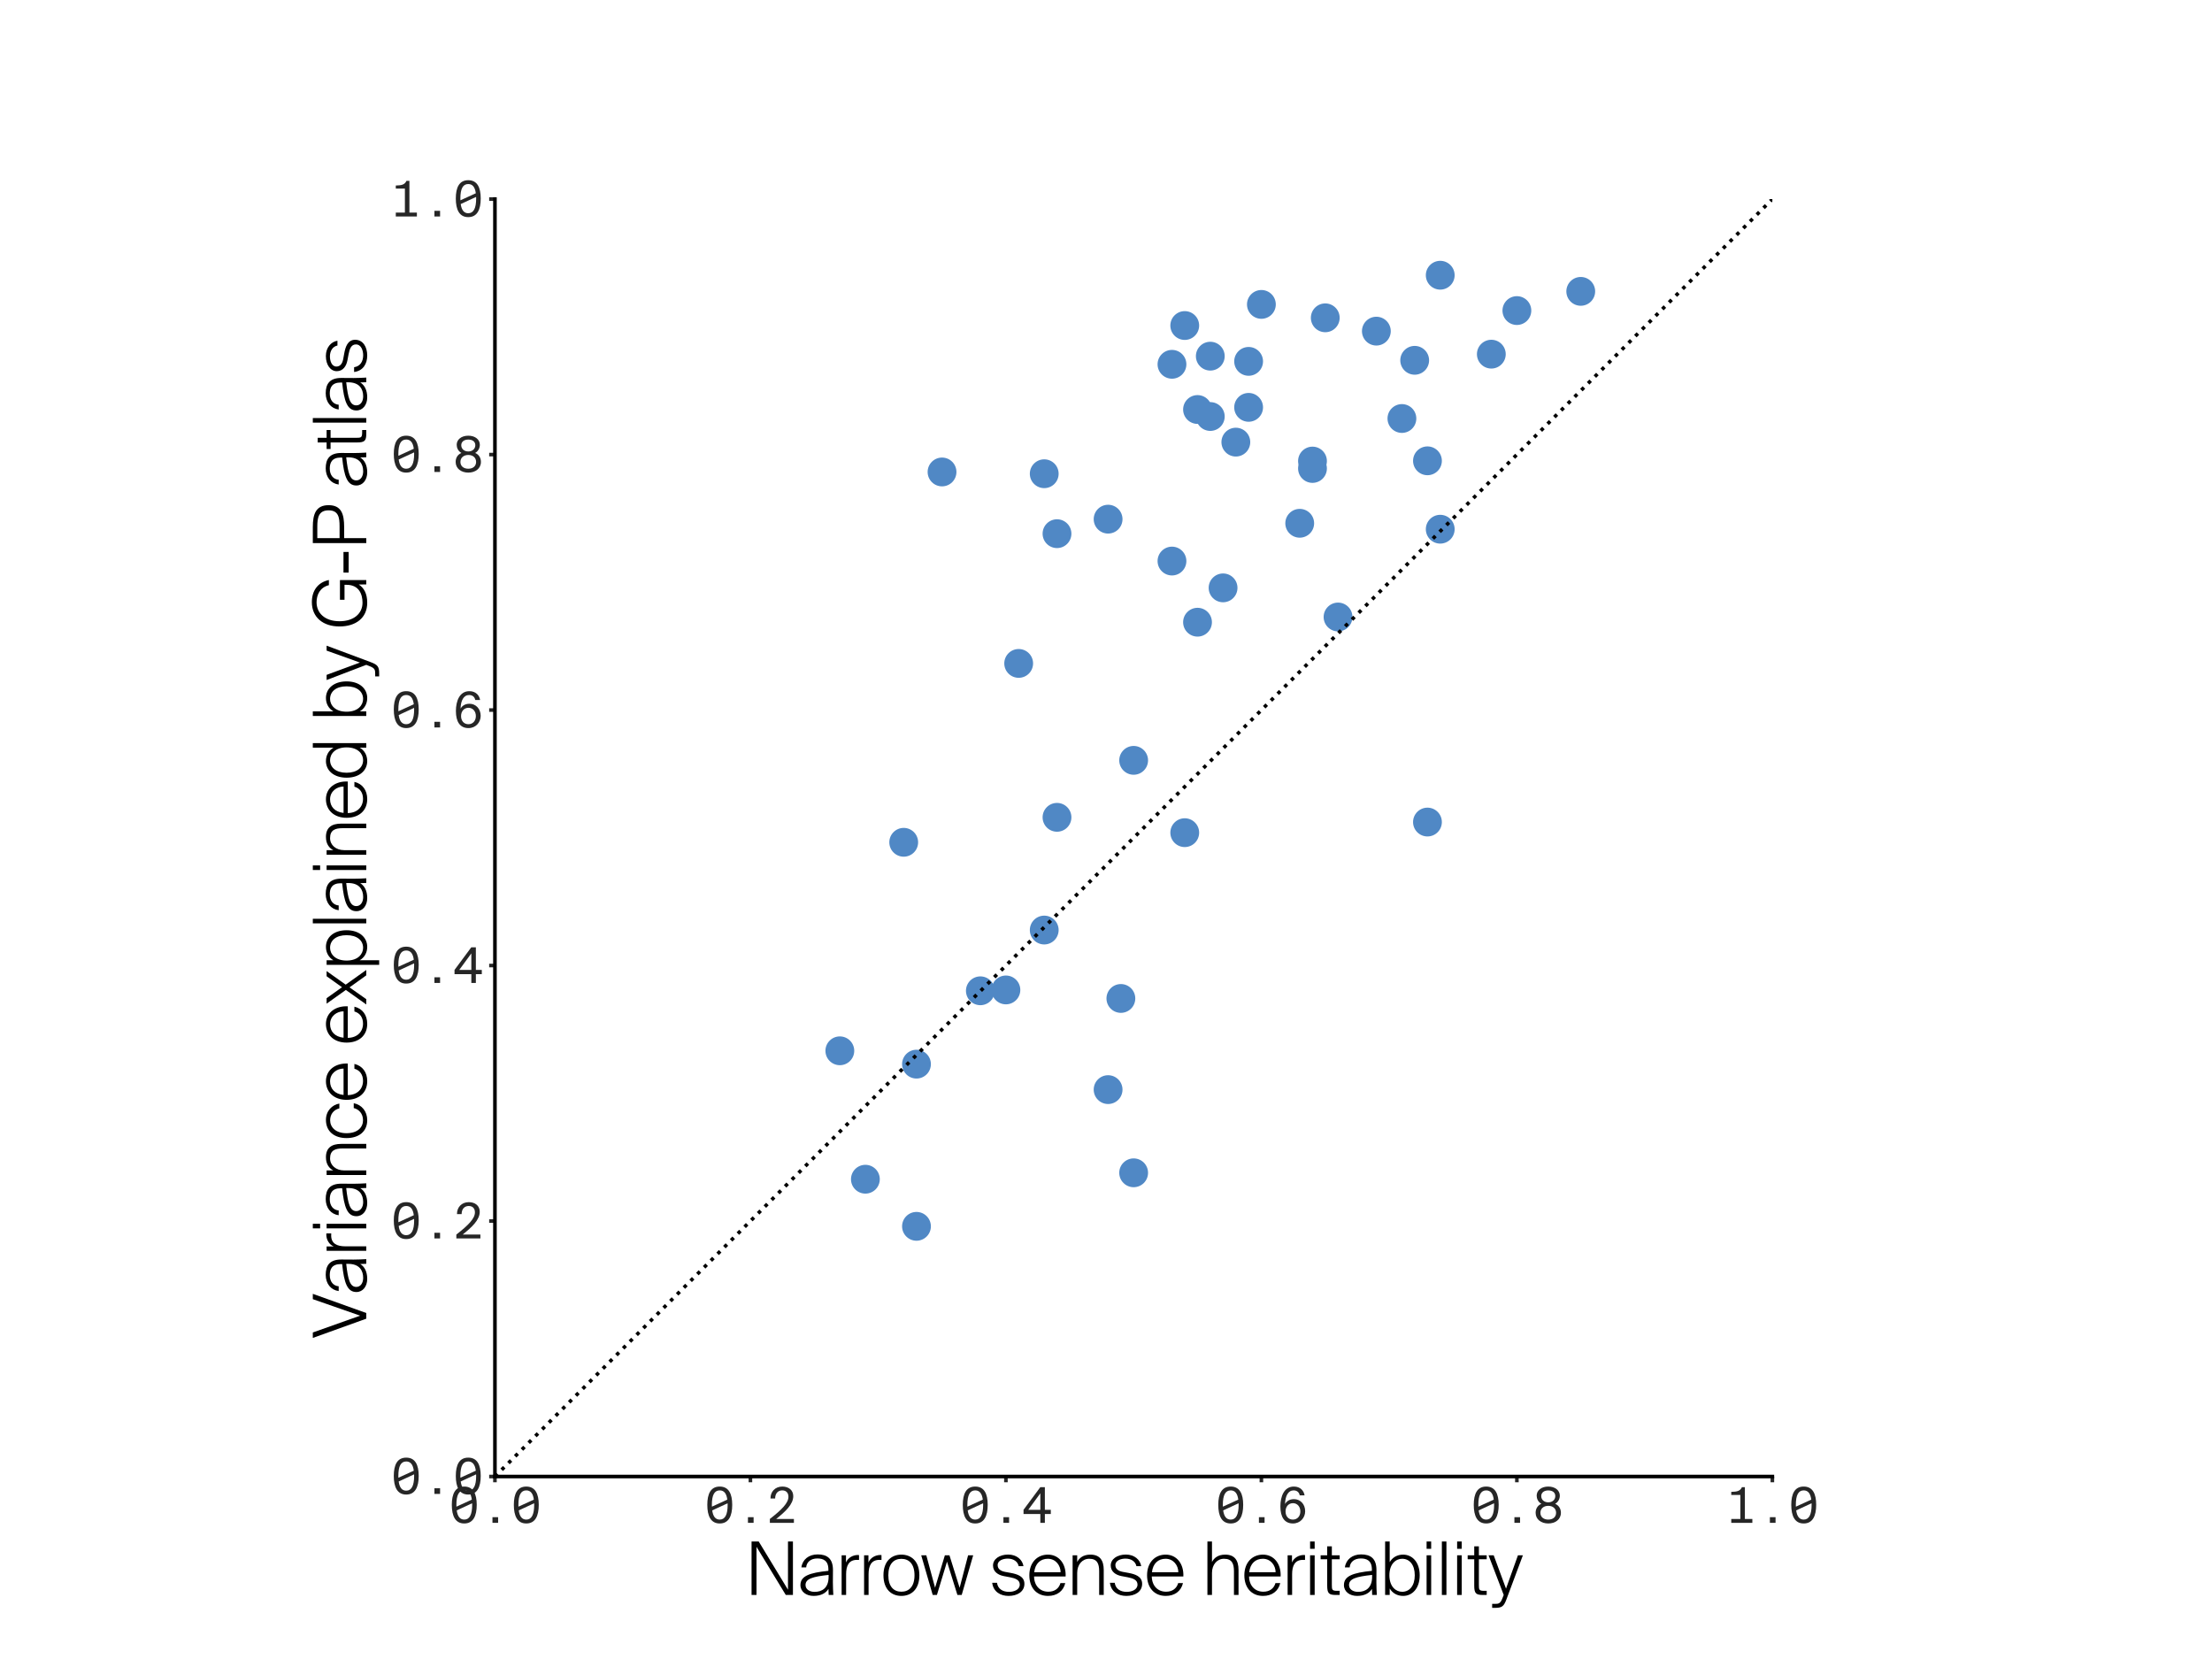 <?xml version="1.0" encoding="utf-8" standalone="no"?>
<!DOCTYPE svg PUBLIC "-//W3C//DTD SVG 1.1//EN"
  "http://www.w3.org/Graphics/SVG/1.1/DTD/svg11.dtd">
<svg xmlns:xlink="http://www.w3.org/1999/xlink" width="460.8pt" height="345.6pt" viewBox="0 0 460.8 345.6" xmlns="http://www.w3.org/2000/svg" version="1.1">
 <defs>
  <style type="text/css">*{stroke-linejoin: round; stroke-linecap: butt}</style>
 </defs>
 <g id="figure_1">
  <g id="patch_1">
   <path d="M 0 345.6 
L 460.8 345.6 
L 460.8 0 
L 0 0 
L 0 345.6 
z
" style="fill: none"/>
  </g>
  <g id="axes_1">
   <g id="patch_2">
    <path d="M 103.104 307.584 
L 369.216 307.584 
L 369.216 41.472 
L 103.104 41.472 
L 103.104 307.584 
z
" style="fill: none"/>
   </g>
   <g id="matplotlib.axis_1">
    <g id="xtick_1">
     <g id="line2d_1">
      <defs>
       <path id="m240f349b8f" d="M 0 0 
L 0 1.2 
" style="stroke: #262626; stroke-width: 0.75"/>
      </defs>
      <g>
       <use xlink:href="#m240f349b8f" x="103.104" y="307.584" style="fill: #262626; stroke: #262626; stroke-width: 0.75"/>
      </g>
     </g>
     <g id="text_1">
      <!-- 0.0 -->
      <g style="fill: #262626" transform="translate(93.415 317.234) scale(0.1 -0.1)">
       <defs>
        <path id="SuisseIntlMono-30" d="M 2061 -83 
C 3232 -83 3686 902 3686 2342 
C 3686 3782 3232 4723 2061 4723 
C 890 4723 442 3782 442 2342 
C 442 902 890 -83 2061 -83 
z
M 1037 2342 
C 1037 3610 1363 4224 2061 4224 
C 2618 4224 2944 3827 3046 3021 
L 1043 2106 
C 1037 2182 1037 2259 1037 2342 
z
M 2061 422 
C 1510 422 1190 826 1082 1619 
L 3085 2547 
C 3091 2477 3091 2413 3091 2342 
C 3091 1075 2758 422 2061 422 
z
" transform="scale(0.016)"/>
        <path id="SuisseIntlMono-2e" d="M 2432 0 
L 2432 736 
L 1696 736 
L 1696 0 
L 2432 0 
z
" transform="scale(0.016)"/>
       </defs>
       <use xlink:href="#SuisseIntlMono-30"/>
       <use xlink:href="#SuisseIntlMono-2e" x="64.6"/>
       <use xlink:href="#SuisseIntlMono-30" x="129.2"/>
      </g>
     </g>
    </g>
    <g id="xtick_2">
     <g id="line2d_2">
      <g>
       <use xlink:href="#m240f349b8f" x="156.326" y="307.584" style="fill: #262626; stroke: #262626; stroke-width: 0.75"/>
      </g>
     </g>
     <g id="text_2">
      <!-- 0.2 -->
      <g style="fill: #262626" transform="translate(146.637 317.234) scale(0.1 -0.1)">
       <defs>
        <path id="SuisseIntlMono-32" d="M 2138 4723 
C 1197 4723 582 4051 595 3168 
L 1197 3168 
C 1210 3930 1651 4224 2131 4224 
C 2656 4224 2931 3878 2931 3398 
C 2931 2586 2067 1715 512 506 
L 512 0 
L 3642 0 
L 3642 506 
L 1338 506 
C 2522 1453 3558 2400 3558 3475 
C 3558 4262 2950 4723 2138 4723 
z
" transform="scale(0.016)"/>
       </defs>
       <use xlink:href="#SuisseIntlMono-30"/>
       <use xlink:href="#SuisseIntlMono-2e" x="64.6"/>
       <use xlink:href="#SuisseIntlMono-32" x="129.2"/>
      </g>
     </g>
    </g>
    <g id="xtick_3">
     <g id="line2d_3">
      <g>
       <use xlink:href="#m240f349b8f" x="209.549" y="307.584" style="fill: #262626; stroke: #262626; stroke-width: 0.75"/>
      </g>
     </g>
     <g id="text_3">
      <!-- 0.4 -->
      <g style="fill: #262626" transform="translate(199.86 317.234) scale(0.1 -0.1)">
       <defs>
        <path id="SuisseIntlMono-34" d="M 2464 3846 
L 2464 1696 
L 890 1696 
L 2464 3846 
z
M 3827 1696 
L 3053 1696 
L 3053 4640 
L 2458 4640 
L 275 1696 
L 275 1146 
L 2464 1146 
L 2464 0 
L 3053 0 
L 3053 1146 
L 3827 1146 
L 3827 1696 
z
" transform="scale(0.016)"/>
       </defs>
       <use xlink:href="#SuisseIntlMono-30"/>
       <use xlink:href="#SuisseIntlMono-2e" x="64.6"/>
       <use xlink:href="#SuisseIntlMono-34" x="129.2"/>
      </g>
     </g>
    </g>
    <g id="xtick_4">
     <g id="line2d_4">
      <g>
       <use xlink:href="#m240f349b8f" x="262.771" y="307.584" style="fill: #262626; stroke: #262626; stroke-width: 0.75"/>
      </g>
     </g>
     <g id="text_4">
      <!-- 0.6 -->
      <g style="fill: #262626" transform="translate(253.082 317.234) scale(0.1 -0.1)">
       <defs>
        <path id="SuisseIntlMono-36" d="M 1126 1485 
C 1126 2106 1517 2560 2093 2560 
C 2656 2560 3053 2106 3053 1485 
C 3053 858 2650 422 2086 422 
C 1504 422 1126 851 1126 1485 
z
M 2176 4224 
C 2598 4224 2899 3987 2970 3578 
L 3603 3578 
C 3514 4154 3072 4723 2208 4723 
C 934 4723 454 3443 454 2138 
C 454 730 992 -83 2093 -83 
C 3040 -83 3680 659 3680 1510 
C 3680 2432 3046 3085 2227 3085 
C 1638 3085 1261 2810 1062 2451 
C 1088 3507 1466 4224 2176 4224 
z
" transform="scale(0.016)"/>
       </defs>
       <use xlink:href="#SuisseIntlMono-30"/>
       <use xlink:href="#SuisseIntlMono-2e" x="64.6"/>
       <use xlink:href="#SuisseIntlMono-36" x="129.2"/>
      </g>
     </g>
    </g>
    <g id="xtick_5">
     <g id="line2d_5">
      <g>
       <use xlink:href="#m240f349b8f" x="315.994" y="307.584" style="fill: #262626; stroke: #262626; stroke-width: 0.75"/>
      </g>
     </g>
     <g id="text_5">
      <!-- 0.8 -->
      <g style="fill: #262626" transform="translate(306.305 317.234) scale(0.1 -0.1)">
       <defs>
        <path id="SuisseIntlMono-38" d="M 2067 4723 
C 1165 4723 557 4218 557 3539 
C 557 3168 730 2720 1171 2477 
C 589 2227 422 1722 422 1306 
C 422 435 1158 -83 2067 -83 
C 2976 -83 3712 435 3712 1306 
C 3712 1722 3539 2227 2963 2477 
C 3398 2720 3571 3168 3571 3539 
C 3571 4218 2970 4723 2067 4723 
z
M 2067 2214 
C 2688 2214 3085 1843 3085 1306 
C 3085 768 2688 422 2067 422 
C 1446 422 1043 768 1043 1306 
C 1043 1843 1446 2214 2067 2214 
z
M 2982 3482 
C 2982 3021 2618 2669 2067 2669 
C 1517 2669 1152 3021 1152 3482 
C 1152 3936 1517 4218 2067 4218 
C 2618 4218 2982 3955 2982 3482 
z
" transform="scale(0.016)"/>
       </defs>
       <use xlink:href="#SuisseIntlMono-30"/>
       <use xlink:href="#SuisseIntlMono-2e" x="64.6"/>
       <use xlink:href="#SuisseIntlMono-38" x="129.2"/>
      </g>
     </g>
    </g>
    <g id="xtick_6">
     <g id="line2d_6">
      <g>
       <use xlink:href="#m240f349b8f" x="369.216" y="307.584" style="fill: #262626; stroke: #262626; stroke-width: 0.75"/>
      </g>
     </g>
     <g id="text_6">
      <!-- 1.0 -->
      <g style="fill: #262626" transform="translate(359.527 317.234) scale(0.1 -0.1)">
       <defs>
        <path id="SuisseIntlMono-31" d="M 2093 4640 
C 1856 4134 1478 4051 704 4032 
L 704 3629 
L 1888 3629 
L 1888 506 
L 704 506 
L 704 0 
L 3450 0 
L 3450 506 
L 2477 506 
L 2477 4640 
L 2093 4640 
z
" transform="scale(0.016)"/>
       </defs>
       <use xlink:href="#SuisseIntlMono-31"/>
       <use xlink:href="#SuisseIntlMono-2e" x="64.6"/>
       <use xlink:href="#SuisseIntlMono-30" x="129.2"/>
      </g>
     </g>
    </g>
    <g id="text_7">
     <!-- Narrow sense heritability -->
     <g transform="translate(155.244 332.259) scale(0.15 -0.15)">
      <defs>
       <path id="SuisseIntl-Light-4e" d="M 3520 0 
L 4141 0 
L 4141 4640 
L 3712 4640 
L 3712 454 
L 1171 4640 
L 550 4640 
L 550 0 
L 979 0 
L 979 4179 
L 3520 0 
z
" transform="scale(0.016)"/>
       <path id="SuisseIntl-Light-61" d="M 2643 525 
L 2662 0 
L 3066 0 
C 3046 371 3027 710 3027 1101 
C 3027 1376 3034 1690 3034 2163 
C 3034 3187 2502 3520 1702 3520 
C 934 3520 384 3072 294 2394 
L 710 2394 
C 742 2842 1094 3168 1677 3168 
C 2176 3168 2637 2995 2637 2214 
L 2637 2093 
C 979 1926 211 1638 211 858 
C 211 288 710 -83 1350 -83 
C 1990 -83 2419 160 2643 525 
z
M 1440 269 
C 986 269 653 499 653 864 
C 653 1402 1254 1587 2656 1741 
L 2656 1574 
C 2656 595 2080 269 1440 269 
z
" transform="scale(0.016)"/>
       <path id="SuisseIntl-Light-72" d="M 1990 3040 
L 1990 3462 
C 1952 3469 1907 3469 1875 3469 
C 1459 3469 1011 3219 858 2816 
L 858 3443 
L 480 3443 
L 480 0 
L 870 0 
L 870 1805 
C 870 2534 1101 3046 1811 3046 
C 1869 3046 1926 3046 1990 3040 
z
" transform="scale(0.016)"/>
       <path id="SuisseIntl-Light-6f" d="M 1766 3501 
C 941 3501 211 2963 211 1709 
C 211 454 941 -83 1766 -83 
C 2592 -83 3328 454 3328 1709 
C 3328 2963 2592 3501 1766 3501 
z
M 1766 282 
C 1107 282 634 723 634 1709 
C 634 2694 1107 3136 1766 3136 
C 2426 3136 2906 2694 2906 1709 
C 2906 723 2426 282 1766 282 
z
" transform="scale(0.016)"/>
       <path id="SuisseIntl-Light-77" d="M 2086 3443 
L 1235 627 
L 474 3443 
L 32 3443 
L 1030 0 
L 1395 0 
L 2272 2893 
L 3174 0 
L 3546 0 
L 4544 3443 
L 4102 3443 
L 3366 621 
L 2483 3443 
L 2086 3443 
z
" transform="scale(0.016)"/>
       <path id="SuisseIntl-Light-20" transform="scale(0.016)"/>
       <path id="SuisseIntl-Light-73" d="M 2541 2502 
L 2957 2502 
C 2874 3053 2368 3507 1632 3507 
C 858 3507 314 3104 314 2560 
C 314 2022 749 1734 1248 1638 
L 1786 1536 
C 2253 1446 2637 1306 2637 902 
C 2637 442 2118 269 1702 269 
C 1171 269 736 512 659 1056 
L 243 1056 
C 346 269 960 -83 1670 -83 
C 2419 -83 3040 282 3040 966 
C 3040 1619 2413 1811 1850 1914 
L 1363 2003 
C 986 2074 717 2253 717 2592 
C 717 3008 1216 3155 1594 3155 
C 2080 3155 2458 2912 2541 2502 
z
" transform="scale(0.016)"/>
       <path id="SuisseIntl-Light-65" d="M 211 1709 
C 211 640 826 -83 1837 -83 
C 2592 -83 3162 320 3328 1030 
L 2912 1030 
C 2778 557 2400 282 1862 282 
C 1158 282 634 774 621 1606 
L 3360 1606 
C 3411 2682 2797 3501 1824 3501 
C 902 3501 211 2822 211 1709 
z
M 634 1971 
C 717 2733 1178 3142 1818 3142 
C 2509 3142 2925 2554 2925 1971 
L 634 1971 
z
" transform="scale(0.016)"/>
       <path id="SuisseIntl-Light-6e" d="M 877 2861 
L 877 3443 
L 480 3443 
L 480 0 
L 877 0 
L 877 1914 
C 877 2643 1325 3142 1920 3142 
C 2618 3142 2784 2707 2784 2061 
L 2784 0 
L 3181 0 
L 3181 2170 
C 3181 3014 2835 3501 2022 3501 
C 1382 3501 1043 3187 877 2861 
z
" transform="scale(0.016)"/>
       <path id="SuisseIntl-Light-68" d="M 877 2861 
L 877 4640 
L 480 4640 
L 480 0 
L 877 0 
L 877 1914 
C 877 2643 1325 3142 1920 3142 
C 2618 3142 2784 2707 2784 2061 
L 2784 0 
L 3181 0 
L 3181 2170 
C 3181 3014 2835 3501 2022 3501 
C 1382 3501 1043 3187 877 2861 
z
" transform="scale(0.016)"/>
       <path id="SuisseIntl-Light-69" d="M 877 4640 
L 480 4640 
L 480 4006 
L 877 4006 
L 877 4640 
z
M 877 3443 
L 480 3443 
L 480 0 
L 877 0 
L 877 3443 
z
" transform="scale(0.016)"/>
       <path id="SuisseIntl-Light-74" d="M 640 4218 
L 640 3443 
L 70 3443 
L 70 3098 
L 640 3098 
L 640 819 
C 640 141 781 0 1395 0 
L 1722 0 
L 1722 358 
L 1517 358 
C 1056 358 1043 448 1043 896 
L 1043 3098 
L 1722 3098 
L 1722 3443 
L 1043 3443 
L 1043 4218 
L 640 4218 
z
" transform="scale(0.016)"/>
       <path id="SuisseIntl-Light-62" d="M 2042 -83 
C 2835 -83 3482 563 3482 1709 
C 3482 2848 2835 3501 2042 3501 
C 1536 3501 1120 3264 877 2848 
L 877 4640 
L 480 4640 
L 480 0 
L 877 0 
L 877 563 
C 1120 154 1536 -83 2042 -83 
z
M 1958 275 
C 1440 275 851 691 851 1709 
C 851 2726 1440 3142 1958 3142 
C 2598 3142 3053 2624 3053 1709 
C 3053 794 2598 275 1958 275 
z
" transform="scale(0.016)"/>
       <path id="SuisseIntl-Light-6c" d="M 877 0 
L 877 4640 
L 480 4640 
L 480 0 
L 877 0 
z
" transform="scale(0.016)"/>
       <path id="SuisseIntl-Light-79" d="M 314 -1120 
L 538 -1120 
C 1158 -1120 1325 -1011 1568 -346 
L 2982 3443 
L 2554 3443 
L 1517 550 
L 448 3443 
L 0 3443 
L 1318 0 
L 1210 -275 
C 1030 -755 870 -774 544 -774 
L 314 -774 
L 314 -1120 
z
" transform="scale(0.016)"/>
      </defs>
      <use xlink:href="#SuisseIntl-Light-4e"/>
      <use xlink:href="#SuisseIntl-Light-61" x="73.3"/>
      <use xlink:href="#SuisseIntl-Light-72" x="126.2"/>
      <use xlink:href="#SuisseIntl-Light-72" x="157.4"/>
      <use xlink:href="#SuisseIntl-Light-6f" x="188.6"/>
      <use xlink:href="#SuisseIntl-Light-77" x="243.9"/>
      <use xlink:href="#SuisseIntl-Light-20" x="315.4"/>
      <use xlink:href="#SuisseIntl-Light-73" x="339.1"/>
      <use xlink:href="#SuisseIntl-Light-65" x="391.2"/>
      <use xlink:href="#SuisseIntl-Light-6e" x="447"/>
      <use xlink:href="#SuisseIntl-Light-73" x="502.6"/>
      <use xlink:href="#SuisseIntl-Light-65" x="554.7"/>
      <use xlink:href="#SuisseIntl-Light-20" x="610.5"/>
      <use xlink:href="#SuisseIntl-Light-68" x="634.2"/>
      <use xlink:href="#SuisseIntl-Light-65" x="689.8"/>
      <use xlink:href="#SuisseIntl-Light-72" x="745.6"/>
      <use xlink:href="#SuisseIntl-Light-69" x="776.8"/>
      <use xlink:href="#SuisseIntl-Light-74" x="798"/>
      <use xlink:href="#SuisseIntl-Light-61" x="828.1"/>
      <use xlink:href="#SuisseIntl-Light-62" x="881"/>
      <use xlink:href="#SuisseIntl-Light-69" x="938.6"/>
      <use xlink:href="#SuisseIntl-Light-6c" x="959.8"/>
      <use xlink:href="#SuisseIntl-Light-69" x="981"/>
      <use xlink:href="#SuisseIntl-Light-74" x="1002.2"/>
      <use xlink:href="#SuisseIntl-Light-79" x="1032.3"/>
     </g>
    </g>
   </g>
   <g id="matplotlib.axis_2">
    <g id="ytick_1">
     <g id="line2d_7">
      <defs>
       <path id="mdaf0dc91f1" d="M 0 0 
L -1.2 0 
" style="stroke: #262626; stroke-width: 0.75"/>
      </defs>
      <g>
       <use xlink:href="#mdaf0dc91f1" x="103.104" y="307.584" style="fill: #262626; stroke: #262626; stroke-width: 0.75"/>
      </g>
     </g>
     <g id="text_8">
      <!-- 0.0 -->
      <g style="fill: #262626" transform="translate(81.326 311.209) scale(0.1 -0.1)">
       <use xlink:href="#SuisseIntlMono-30"/>
       <use xlink:href="#SuisseIntlMono-2e" x="64.6"/>
       <use xlink:href="#SuisseIntlMono-30" x="129.2"/>
      </g>
     </g>
    </g>
    <g id="ytick_2">
     <g id="line2d_8">
      <g>
       <use xlink:href="#mdaf0dc91f1" x="103.104" y="254.362" style="fill: #262626; stroke: #262626; stroke-width: 0.75"/>
      </g>
     </g>
     <g id="text_9">
      <!-- 0.2 -->
      <g style="fill: #262626" transform="translate(81.326 257.987) scale(0.1 -0.1)">
       <use xlink:href="#SuisseIntlMono-30"/>
       <use xlink:href="#SuisseIntlMono-2e" x="64.6"/>
       <use xlink:href="#SuisseIntlMono-32" x="129.2"/>
      </g>
     </g>
    </g>
    <g id="ytick_3">
     <g id="line2d_9">
      <g>
       <use xlink:href="#mdaf0dc91f1" x="103.104" y="201.139" style="fill: #262626; stroke: #262626; stroke-width: 0.75"/>
      </g>
     </g>
     <g id="text_10">
      <!-- 0.4 -->
      <g style="fill: #262626" transform="translate(81.326 204.764) scale(0.1 -0.1)">
       <use xlink:href="#SuisseIntlMono-30"/>
       <use xlink:href="#SuisseIntlMono-2e" x="64.6"/>
       <use xlink:href="#SuisseIntlMono-34" x="129.2"/>
      </g>
     </g>
    </g>
    <g id="ytick_4">
     <g id="line2d_10">
      <g>
       <use xlink:href="#mdaf0dc91f1" x="103.104" y="147.917" style="fill: #262626; stroke: #262626; stroke-width: 0.75"/>
      </g>
     </g>
     <g id="text_11">
      <!-- 0.6 -->
      <g style="fill: #262626" transform="translate(81.326 151.542) scale(0.1 -0.1)">
       <use xlink:href="#SuisseIntlMono-30"/>
       <use xlink:href="#SuisseIntlMono-2e" x="64.6"/>
       <use xlink:href="#SuisseIntlMono-36" x="129.2"/>
      </g>
     </g>
    </g>
    <g id="ytick_5">
     <g id="line2d_11">
      <g>
       <use xlink:href="#mdaf0dc91f1" x="103.104" y="94.694" style="fill: #262626; stroke: #262626; stroke-width: 0.75"/>
      </g>
     </g>
     <g id="text_12">
      <!-- 0.8 -->
      <g style="fill: #262626" transform="translate(81.326 98.319) scale(0.1 -0.1)">
       <use xlink:href="#SuisseIntlMono-30"/>
       <use xlink:href="#SuisseIntlMono-2e" x="64.6"/>
       <use xlink:href="#SuisseIntlMono-38" x="129.2"/>
      </g>
     </g>
    </g>
    <g id="ytick_6">
     <g id="line2d_12">
      <g>
       <use xlink:href="#mdaf0dc91f1" x="103.104" y="41.472" style="fill: #262626; stroke: #262626; stroke-width: 0.75"/>
      </g>
     </g>
     <g id="text_13">
      <!-- 1.0 -->
      <g style="fill: #262626" transform="translate(81.326 45.097) scale(0.1 -0.1)">
       <use xlink:href="#SuisseIntlMono-31"/>
       <use xlink:href="#SuisseIntlMono-2e" x="64.6"/>
       <use xlink:href="#SuisseIntlMono-30" x="129.2"/>
      </g>
     </g>
    </g>
    <g id="text_14">
     <!-- Variance explained by G-P atlas -->
     <g transform="translate(76.301 278.793) rotate(-90) scale(0.15 -0.15)">
      <defs>
       <path id="SuisseIntl-Light-56" d="M 506 4640 
L 32 4640 
L 1702 0 
L 2195 0 
L 3859 4640 
L 3398 4640 
L 1965 531 
L 506 4640 
z
" transform="scale(0.016)"/>
       <path id="SuisseIntl-Light-63" d="M 3206 2336 
C 3104 2957 2573 3501 1792 3501 
C 787 3501 211 2778 211 1709 
C 211 646 781 -83 1760 -83 
C 2522 -83 3098 378 3238 1088 
L 2816 1088 
C 2720 659 2349 282 1760 282 
C 1158 282 634 736 634 1715 
C 634 2662 1158 3136 1754 3136 
C 2253 3136 2662 2854 2790 2336 
L 3206 2336 
z
" transform="scale(0.016)"/>
       <path id="SuisseIntl-Light-78" d="M 1754 1786 
L 2931 3443 
L 2483 3443 
L 1530 2106 
L 576 3443 
L 102 3443 
L 1293 1773 
L 32 0 
L 493 0 
L 1517 1453 
L 2560 0 
L 3027 0 
L 1754 1786 
z
" transform="scale(0.016)"/>
       <path id="SuisseIntl-Light-70" d="M 2042 -83 
C 2835 -83 3482 570 3482 1709 
C 3482 2854 2835 3501 2042 3501 
C 1536 3501 1120 3264 877 2854 
L 877 3443 
L 480 3443 
L 480 -1120 
L 877 -1120 
L 877 570 
C 1120 154 1536 -83 2042 -83 
z
M 1958 275 
C 1440 275 851 691 851 1709 
C 851 2726 1440 3142 1958 3142 
C 2598 3142 3053 2624 3053 1709 
C 3053 794 2598 275 1958 275 
z
" transform="scale(0.016)"/>
       <path id="SuisseIntl-Light-64" d="M 1645 3501 
C 851 3501 205 2848 205 1709 
C 205 563 851 -83 1645 -83 
C 2150 -83 2566 154 2810 563 
L 2810 0 
L 3206 0 
L 3206 4640 
L 2810 4640 
L 2810 2848 
C 2566 3264 2150 3501 1645 3501 
z
M 1728 3142 
C 2246 3142 2835 2726 2835 1709 
C 2835 691 2246 275 1728 275 
C 1088 275 634 794 634 1709 
C 634 2624 1088 3142 1728 3142 
z
" transform="scale(0.016)"/>
       <path id="SuisseIntl-Light-47" d="M 4288 3245 
C 4083 4211 3354 4723 2368 4723 
C 1043 4723 256 3744 256 2323 
C 256 922 986 -83 2317 -83 
C 3117 -83 3616 211 3898 653 
L 3904 0 
L 4282 0 
L 4282 2285 
L 2573 2285 
L 2573 1888 
L 3872 1888 
L 3872 1715 
C 3872 595 3008 326 2323 326 
C 1370 326 710 1088 710 2323 
C 710 3603 1427 4314 2355 4314 
C 3002 4314 3648 4019 3840 3245 
L 4288 3245 
z
" transform="scale(0.016)"/>
       <path id="SuisseIntl-Light-2d" d="M 275 1530 
L 2067 1530 
L 2067 1978 
L 275 1978 
L 275 1530 
z
" transform="scale(0.016)"/>
       <path id="SuisseIntl-Light-50" d="M 1939 4640 
L 550 4640 
L 550 0 
L 979 0 
L 979 1920 
L 1939 1920 
C 3053 1920 3840 2150 3840 3270 
C 3840 4384 3053 4640 1939 4640 
z
M 979 4250 
L 1997 4250 
C 2758 4250 3392 4134 3392 3270 
C 3392 2406 2758 2317 1997 2317 
L 979 2317 
L 979 4250 
z
" transform="scale(0.016)"/>
      </defs>
      <use xlink:href="#SuisseIntl-Light-56"/>
      <use xlink:href="#SuisseIntl-Light-61" x="60.9"/>
      <use xlink:href="#SuisseIntl-Light-72" x="113.8"/>
      <use xlink:href="#SuisseIntl-Light-69" x="145"/>
      <use xlink:href="#SuisseIntl-Light-61" x="166.2"/>
      <use xlink:href="#SuisseIntl-Light-6e" x="219.1"/>
      <use xlink:href="#SuisseIntl-Light-63" x="274.7"/>
      <use xlink:href="#SuisseIntl-Light-65" x="327.8"/>
      <use xlink:href="#SuisseIntl-Light-20" x="383.6"/>
      <use xlink:href="#SuisseIntl-Light-65" x="407.3"/>
      <use xlink:href="#SuisseIntl-Light-78" x="463.1"/>
      <use xlink:href="#SuisseIntl-Light-70" x="511"/>
      <use xlink:href="#SuisseIntl-Light-6c" x="568.6"/>
      <use xlink:href="#SuisseIntl-Light-61" x="589.8"/>
      <use xlink:href="#SuisseIntl-Light-69" x="642.7"/>
      <use xlink:href="#SuisseIntl-Light-6e" x="663.9"/>
      <use xlink:href="#SuisseIntl-Light-65" x="719.5"/>
      <use xlink:href="#SuisseIntl-Light-64" x="775.3"/>
      <use xlink:href="#SuisseIntl-Light-20" x="832.9"/>
      <use xlink:href="#SuisseIntl-Light-62" x="856.6"/>
      <use xlink:href="#SuisseIntl-Light-79" x="914.2"/>
      <use xlink:href="#SuisseIntl-Light-20" x="960.8"/>
      <use xlink:href="#SuisseIntl-Light-47" x="984.5"/>
      <use xlink:href="#SuisseIntl-Light-2d" x="1059"/>
      <use xlink:href="#SuisseIntl-Light-50" x="1095.6"/>
      <use xlink:href="#SuisseIntl-Light-20" x="1157.3"/>
      <use xlink:href="#SuisseIntl-Light-61" x="1181"/>
      <use xlink:href="#SuisseIntl-Light-74" x="1233.9"/>
      <use xlink:href="#SuisseIntl-Light-6c" x="1264"/>
      <use xlink:href="#SuisseIntl-Light-61" x="1285.2"/>
      <use xlink:href="#SuisseIntl-Light-73" x="1338.1"/>
     </g>
    </g>
   </g>
   <g id="line2d_13">
    <defs>
     <path id="m8d1de74f3c" d="M 0 3 
C 0.796 3 1.559 2.684 2.121 2.121 
C 2.684 1.559 3 0.796 3 0 
C 3 -0.796 2.684 -1.559 2.121 -2.121 
C 1.559 -2.684 0.796 -3 0 -3 
C -0.796 -3 -1.559 -2.684 -2.121 -2.121 
C -2.684 -1.559 -3 -0.796 -3 0 
C -3 0.796 -2.684 1.559 -2.121 2.121 
C -1.559 2.684 -0.796 3 0 3 
z
"/>
    </defs>
    <g clip-path="url(#pd123120771)">
     <use xlink:href="#m8d1de74f3c" x="329.299" y="60.697" style="fill: #5088c5"/>
     <use xlink:href="#m8d1de74f3c" x="190.921" y="255.468" style="fill: #5088c5"/>
     <use xlink:href="#m8d1de74f3c" x="204.227" y="206.4" style="fill: #5088c5"/>
     <use xlink:href="#m8d1de74f3c" x="209.549" y="206.221" style="fill: #5088c5"/>
     <use xlink:href="#m8d1de74f3c" x="260.11" y="75.28" style="fill: #5088c5"/>
     <use xlink:href="#m8d1de74f3c" x="276.077" y="66.207" style="fill: #5088c5"/>
     <use xlink:href="#m8d1de74f3c" x="220.193" y="111.175" style="fill: #5088c5"/>
     <use xlink:href="#m8d1de74f3c" x="278.738" y="128.531" style="fill: #5088c5"/>
     <use xlink:href="#m8d1de74f3c" x="262.771" y="63.413" style="fill: #5088c5"/>
     <use xlink:href="#m8d1de74f3c" x="260.11" y="84.859" style="fill: #5088c5"/>
     <use xlink:href="#m8d1de74f3c" x="252.127" y="86.765" style="fill: #5088c5"/>
     <use xlink:href="#m8d1de74f3c" x="212.21" y="138.201" style="fill: #5088c5"/>
     <use xlink:href="#m8d1de74f3c" x="188.26" y="175.466" style="fill: #5088c5"/>
     <use xlink:href="#m8d1de74f3c" x="252.127" y="74.196" style="fill: #5088c5"/>
     <use xlink:href="#m8d1de74f3c" x="196.243" y="98.318" style="fill: #5088c5"/>
     <use xlink:href="#m8d1de74f3c" x="230.838" y="108.151" style="fill: #5088c5"/>
     <use xlink:href="#m8d1de74f3c" x="220.193" y="170.264" style="fill: #5088c5"/>
     <use xlink:href="#m8d1de74f3c" x="270.755" y="109.009" style="fill: #5088c5"/>
     <use xlink:href="#m8d1de74f3c" x="273.416" y="96.046" style="fill: #5088c5"/>
     <use xlink:href="#m8d1de74f3c" x="315.994" y="64.698" style="fill: #5088c5"/>
     <use xlink:href="#m8d1de74f3c" x="190.921" y="221.68" style="fill: #5088c5"/>
     <use xlink:href="#m8d1de74f3c" x="217.532" y="98.688" style="fill: #5088c5"/>
     <use xlink:href="#m8d1de74f3c" x="300.027" y="110.244" style="fill: #5088c5"/>
     <use xlink:href="#m8d1de74f3c" x="174.954" y="218.901" style="fill: #5088c5"/>
     <use xlink:href="#m8d1de74f3c" x="236.16" y="158.394" style="fill: #5088c5"/>
     <use xlink:href="#m8d1de74f3c" x="294.705" y="75.059" style="fill: #5088c5"/>
     <use xlink:href="#m8d1de74f3c" x="273.416" y="97.59" style="fill: #5088c5"/>
     <use xlink:href="#m8d1de74f3c" x="230.838" y="226.987" style="fill: #5088c5"/>
     <use xlink:href="#m8d1de74f3c" x="246.804" y="173.46" style="fill: #5088c5"/>
     <use xlink:href="#m8d1de74f3c" x="233.499" y="207.996" style="fill: #5088c5"/>
     <use xlink:href="#m8d1de74f3c" x="254.788" y="122.463" style="fill: #5088c5"/>
     <use xlink:href="#m8d1de74f3c" x="300.027" y="57.334" style="fill: #5088c5"/>
     <use xlink:href="#m8d1de74f3c" x="244.143" y="116.878" style="fill: #5088c5"/>
     <use xlink:href="#m8d1de74f3c" x="310.671" y="73.778" style="fill: #5088c5"/>
     <use xlink:href="#m8d1de74f3c" x="257.449" y="92.103" style="fill: #5088c5"/>
     <use xlink:href="#m8d1de74f3c" x="292.044" y="87.182" style="fill: #5088c5"/>
     <use xlink:href="#m8d1de74f3c" x="217.532" y="193.745" style="fill: #5088c5"/>
     <use xlink:href="#m8d1de74f3c" x="249.466" y="129.617" style="fill: #5088c5"/>
     <use xlink:href="#m8d1de74f3c" x="297.366" y="171.249" style="fill: #5088c5"/>
     <use xlink:href="#m8d1de74f3c" x="180.276" y="245.652" style="fill: #5088c5"/>
     <use xlink:href="#m8d1de74f3c" x="236.16" y="244.317" style="fill: #5088c5"/>
     <use xlink:href="#m8d1de74f3c" x="297.366" y="95.996" style="fill: #5088c5"/>
     <use xlink:href="#m8d1de74f3c" x="244.143" y="75.891" style="fill: #5088c5"/>
     <use xlink:href="#m8d1de74f3c" x="286.721" y="68.982" style="fill: #5088c5"/>
     <use xlink:href="#m8d1de74f3c" x="246.804" y="67.813" style="fill: #5088c5"/>
     <use xlink:href="#m8d1de74f3c" x="249.466" y="85.307" style="fill: #5088c5"/>
    </g>
   </g>
   <g id="line2d_14">
    <path d="M 103.104 307.584 
L 369.216 41.472 
" clip-path="url(#pd123120771)" style="fill: none; stroke-dasharray: 0.75,1.238; stroke-dashoffset: 0; stroke: #000000; stroke-width: 0.75"/>
   </g>
   <g id="patch_3">
    <path d="M 103.104 307.584 
L 103.104 41.472 
" style="fill: none; stroke: #000000; stroke-width: 0.75; stroke-linejoin: miter; stroke-linecap: square"/>
   </g>
   <g id="patch_4">
    <path d="M 103.104 307.584 
L 369.216 307.584 
" style="fill: none; stroke: #000000; stroke-width: 0.75; stroke-linejoin: miter; stroke-linecap: square"/>
   </g>
  </g>
 </g>
 <defs>
  <clipPath id="pd123120771">
   <rect x="103.104" y="41.472" width="266.112" height="266.112"/>
  </clipPath>
 </defs>
</svg>
